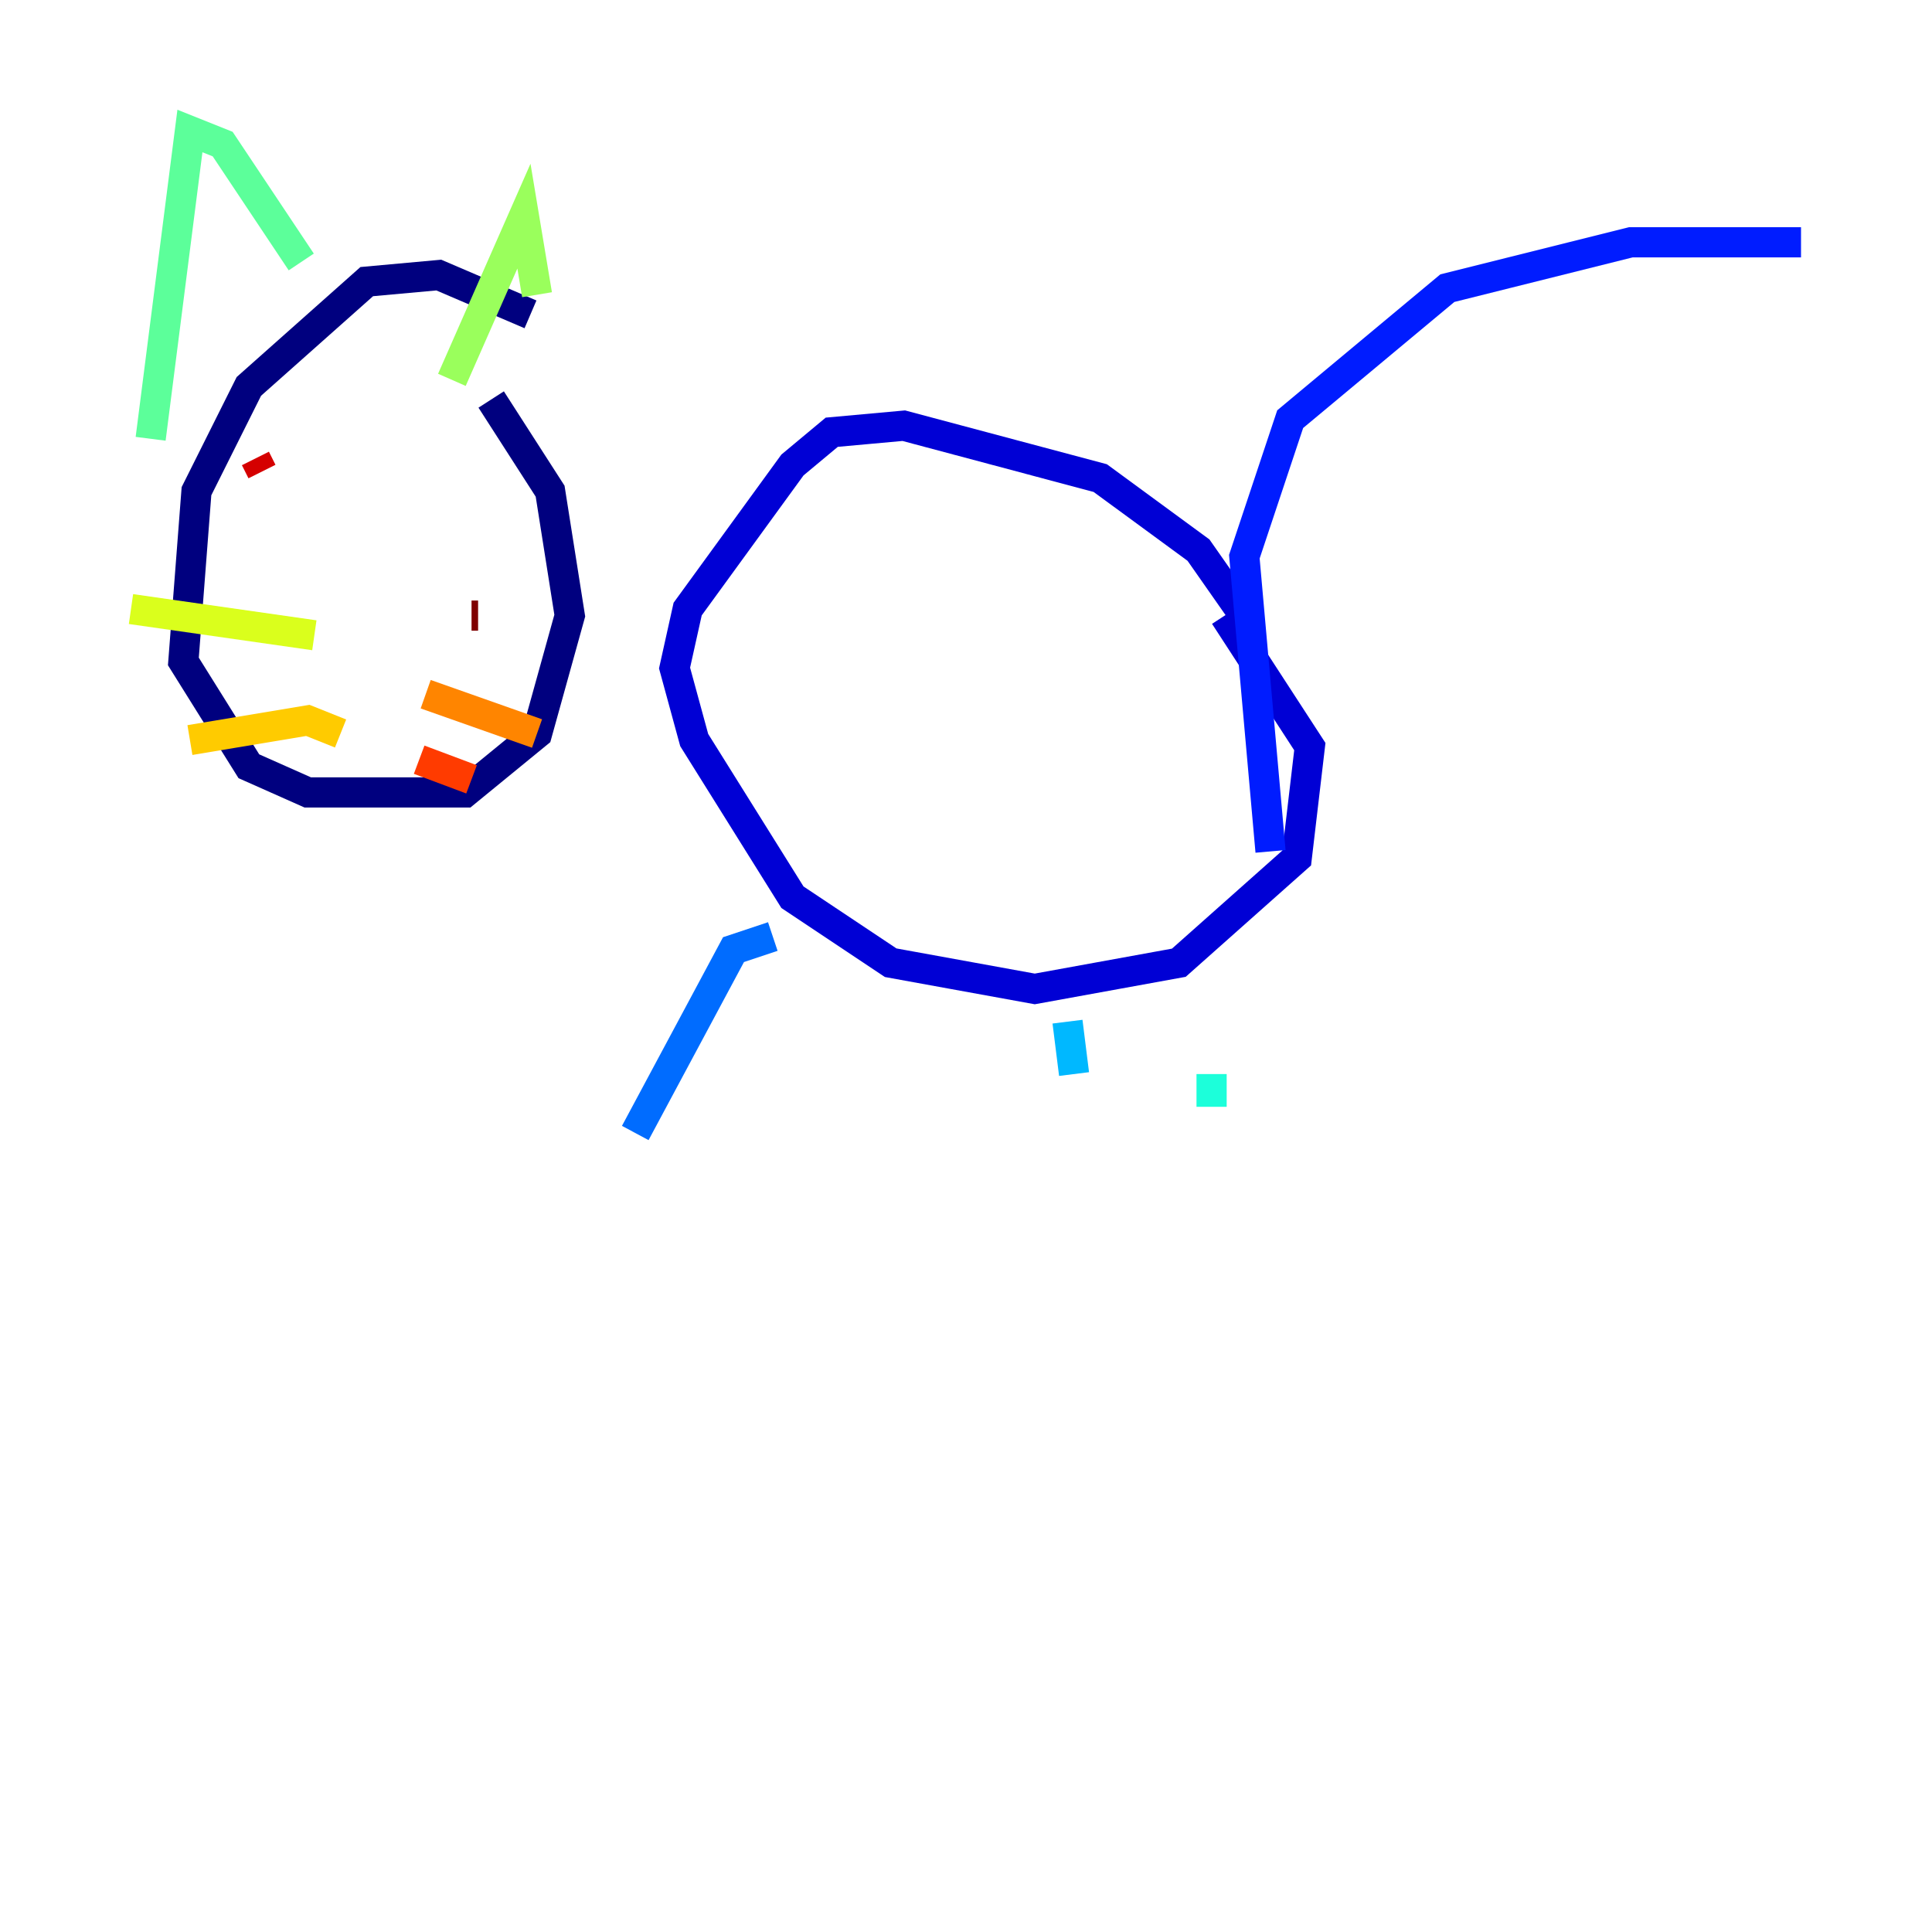 <?xml version="1.0" encoding="utf-8" ?>
<svg baseProfile="tiny" height="128" version="1.2" viewBox="0,0,128,128" width="128" xmlns="http://www.w3.org/2000/svg" xmlns:ev="http://www.w3.org/2001/xml-events" xmlns:xlink="http://www.w3.org/1999/xlink"><defs /><polyline fill="none" points="35.146,20.827 29.071,18.224 24.298,18.658 16.488,25.6 13.017,32.542 12.149,43.824 16.488,50.766 20.393,52.502 30.807,52.502 35.58,48.597 37.749,40.786 36.447,32.542 32.542,26.468" stroke="#00007f" stroke-width="2" /><polyline fill="none" points="82.441,40.786 79.403,36.447 72.895,31.675 59.878,28.203 55.105,28.637 52.502,30.807 45.559,40.352 44.691,44.258 45.993,49.031 52.502,59.444 59.01,63.783 68.556,65.519 78.102,63.783 85.912,56.841 86.78,49.464 81.139,40.786" stroke="#0000d5" stroke-width="2" /><polyline fill="none" points="84.176,56.407 82.441,36.881 85.478,27.77 95.891,19.091 108.041,16.054 119.322,16.054" stroke="#001cff" stroke-width="2" /><polyline fill="none" points="51.2,62.047 48.597,62.915 42.088,75.064" stroke="#006cff" stroke-width="2" /><polyline fill="none" points="70.725,67.688 71.159,71.159" stroke="#00b8ff" stroke-width="2" /><polyline fill="none" points="80.271,71.159 80.271,73.329" stroke="#1cffda" stroke-width="2" /><polyline fill="none" points="9.98,29.071 12.583,8.678 14.752,9.546 19.959,17.356" stroke="#5cff9a" stroke-width="2" /><polyline fill="none" points="29.939,25.166 34.712,14.319 35.58,19.525" stroke="#9aff5c" stroke-width="2" /><polyline fill="none" points="20.827,42.088 8.678,40.352" stroke="#daff1c" stroke-width="2" /><polyline fill="none" points="22.563,48.597 20.393,47.729 12.583,49.031" stroke="#ffcb00" stroke-width="2" /><polyline fill="none" points="28.203,45.993 35.58,48.597" stroke="#ff8500" stroke-width="2" /><polyline fill="none" points="27.77,50.332 31.241,51.634" stroke="#ff3b00" stroke-width="2" /><polyline fill="none" points="17.356,31.241 16.922,30.373" stroke="#d50000" stroke-width="2" /><polyline fill="none" points="31.675,40.786 31.241,40.786" stroke="#7f0000" stroke-width="2" /></svg>